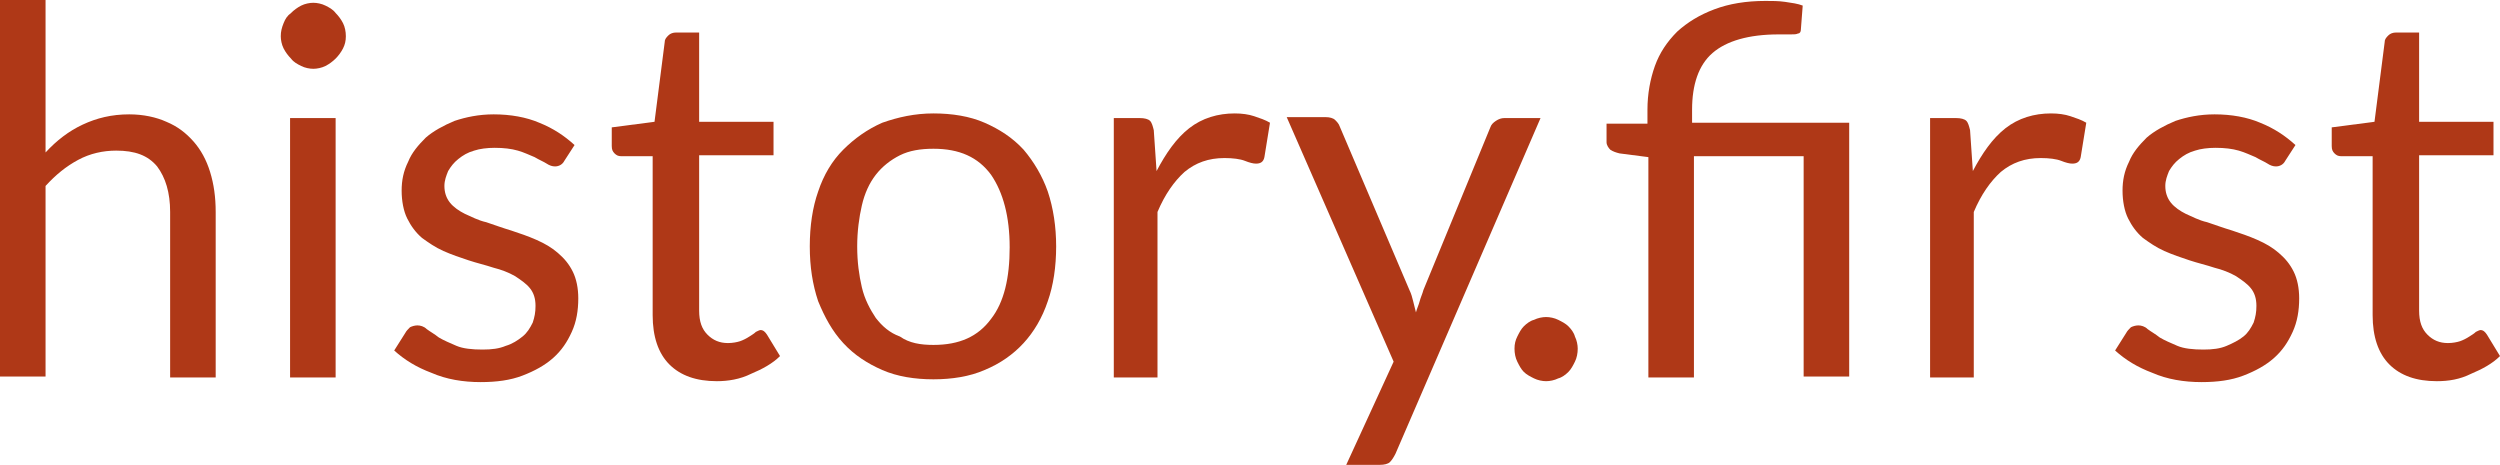 <?xml version="1.0" encoding="utf-8"?>
<!-- Generator: Adobe Illustrator 23.0.3, SVG Export Plug-In . SVG Version: 6.00 Build 0)  -->
<svg version="1.1" id="Ebene_1" xmlns="http://www.w3.org/2000/svg" xmlns:xlink="http://www.w3.org/1999/xlink" x="0px" y="0px"
	 viewBox="0 0 268.9 50" style="enable-background:new 0 0 268.9 50;" xml:space="preserve">
<style type="text/css">
	.st0{fill:#AF3817;}
</style>
<path class="st0" d="M0,40.6V0h4.9v16.4c1.2-1.3,2.5-2.3,4-3s3.1-1.1,5-1.1c1.5,0,2.9,0.3,4,0.8c1.2,0.5,2.1,1.2,2.9,2.1
	c0.8,0.9,1.4,2,1.8,3.3c0.4,1.3,0.6,2.7,0.6,4.3v17.8h-4.9V22.8c0-2.1-0.5-3.7-1.4-4.9c-1-1.2-2.4-1.7-4.4-1.7c-1.4,0-2.8,0.3-4.1,1
	C7.1,17.9,6,18.8,4.9,20v20.5H0z"/>
<path class="st0" d="M37.2,3.9c0,0.5-0.1,0.9-0.3,1.3S36.4,6,36.1,6.3c-0.3,0.3-0.7,0.6-1.1,0.8c-0.4,0.2-0.9,0.3-1.3,0.3
	s-0.9-0.1-1.3-0.3c-0.4-0.2-0.8-0.4-1.1-0.8c-0.3-0.3-0.6-0.7-0.8-1.1s-0.3-0.9-0.3-1.3c0-0.5,0.1-0.9,0.3-1.4s0.4-0.8,0.8-1.1
	c0.3-0.3,0.7-0.6,1.1-0.8c0.4-0.2,0.9-0.3,1.3-0.3s0.9,0.1,1.3,0.3c0.4,0.2,0.8,0.4,1.1,0.8c0.3,0.3,0.6,0.7,0.8,1.1
	S37.2,3.4,37.2,3.9z M36.1,12.7v27.9h-4.9V12.7H36.1z"/>
<path class="st0" d="M60.7,17.3c-0.2,0.4-0.6,0.6-1,0.6c-0.3,0-0.6-0.1-0.9-0.3c-0.3-0.2-0.8-0.4-1.3-0.7c-0.5-0.2-1.1-0.5-1.8-0.7
	c-0.7-0.2-1.5-0.3-2.5-0.3c-0.8,0-1.6,0.1-2.2,0.3c-0.7,0.2-1.2,0.5-1.7,0.9c-0.5,0.4-0.8,0.8-1.1,1.3c-0.2,0.5-0.4,1-0.4,1.6
	c0,0.7,0.2,1.3,0.6,1.8c0.4,0.5,1,0.9,1.6,1.2c0.7,0.3,1.4,0.7,2.3,0.9c0.9,0.3,1.7,0.6,2.7,0.9c0.9,0.3,1.8,0.6,2.7,1
	c0.9,0.4,1.6,0.8,2.3,1.4c0.7,0.6,1.2,1.2,1.6,2c0.4,0.8,0.6,1.8,0.6,2.9c0,1.3-0.2,2.5-0.7,3.6c-0.5,1.1-1.1,2-2,2.8
	c-0.9,0.8-2,1.4-3.3,1.9c-1.3,0.5-2.8,0.7-4.5,0.7c-1.9,0-3.7-0.3-5.3-1c-1.6-0.6-2.9-1.4-4-2.4l1.2-1.9c0.1-0.2,0.3-0.4,0.5-0.6
	c0.2-0.1,0.5-0.2,0.8-0.2c0.3,0,0.7,0.1,1,0.4c0.4,0.3,0.8,0.5,1.3,0.9c0.5,0.3,1.2,0.6,1.9,0.9c0.7,0.3,1.7,0.4,2.8,0.4
	c1,0,1.8-0.1,2.5-0.4c0.7-0.2,1.3-0.6,1.8-1c0.5-0.4,0.8-0.9,1.1-1.5c0.2-0.6,0.3-1.1,0.3-1.8c0-0.8-0.2-1.4-0.6-1.9s-1-0.9-1.6-1.3
	c-0.7-0.4-1.5-0.7-2.3-0.9c-0.9-0.3-1.8-0.5-2.7-0.8c-0.9-0.3-1.8-0.6-2.7-1c-0.9-0.4-1.6-0.9-2.3-1.4c-0.7-0.6-1.2-1.3-1.6-2.1
	c-0.4-0.8-0.6-1.9-0.6-3c0-1.1,0.2-2.1,0.7-3.1c0.4-1,1.1-1.8,1.9-2.6c0.8-0.7,1.9-1.3,3.1-1.8c1.2-0.4,2.6-0.7,4.2-0.7
	c1.8,0,3.5,0.3,4.9,0.9c1.5,0.6,2.7,1.4,3.8,2.4L60.7,17.3z"/>
<path class="st0" d="M77.1,41c-2.2,0-3.9-0.6-5.1-1.8c-1.2-1.2-1.8-3-1.8-5.3V16.8h-3.4c-0.3,0-0.5-0.1-0.7-0.3s-0.3-0.4-0.3-0.8v-2
	l4.6-0.6l1.1-8.6c0-0.3,0.2-0.5,0.4-0.7c0.2-0.2,0.5-0.3,0.8-0.3h2.5v9.6h8v3.6h-8v16.7c0,1.2,0.3,2,0.9,2.6
	c0.6,0.6,1.3,0.9,2.2,0.9c0.5,0,1-0.1,1.3-0.2s0.7-0.3,1-0.5c0.3-0.2,0.5-0.3,0.7-0.5c0.2-0.1,0.4-0.2,0.5-0.2
	c0.3,0,0.5,0.2,0.7,0.5l1.4,2.3c-0.8,0.8-1.9,1.4-3.1,1.9C79.6,40.8,78.3,41,77.1,41z"/>
<path class="st0" d="M100.4,12.2c2,0,3.9,0.3,5.5,1c1.6,0.7,3,1.6,4.2,2.9c1.1,1.3,2,2.8,2.6,4.5c0.6,1.8,0.9,3.8,0.9,5.9
	c0,2.2-0.3,4.2-0.9,5.9c-0.6,1.8-1.5,3.3-2.6,4.5c-1.1,1.2-2.5,2.2-4.2,2.9c-1.6,0.7-3.5,1-5.5,1c-2,0-3.9-0.3-5.5-1
	c-1.6-0.7-3-1.6-4.2-2.9c-1.2-1.3-2-2.8-2.7-4.5c-0.6-1.8-0.9-3.7-0.9-5.9c0-2.2,0.3-4.2,0.9-5.9c0.6-1.8,1.5-3.3,2.7-4.5
	c1.2-1.2,2.6-2.2,4.2-2.9C96.6,12.6,98.4,12.2,100.4,12.2z M100.4,37.1c2.8,0,4.8-0.9,6.2-2.8c1.4-1.8,2-4.4,2-7.7
	c0-3.3-0.7-5.9-2-7.8c-1.4-1.9-3.4-2.8-6.2-2.8c-1.4,0-2.6,0.2-3.6,0.7c-1,0.5-1.9,1.2-2.6,2.1c-0.7,0.9-1.2,2-1.5,3.3
	c-0.3,1.3-0.5,2.8-0.5,4.4c0,1.7,0.2,3.1,0.5,4.4c0.3,1.3,0.9,2.4,1.5,3.3c0.7,0.9,1.5,1.6,2.6,2C97.8,36.9,99,37.1,100.4,37.1z"/>
<path class="st0" d="M119.8,40.6V12.7h2.8c0.5,0,0.9,0.1,1.1,0.3c0.2,0.2,0.3,0.6,0.4,1l0.3,4.4c1-1.9,2.1-3.5,3.5-4.6
	c1.4-1.1,3.1-1.6,4.9-1.6c0.8,0,1.5,0.1,2.1,0.3c0.6,0.2,1.2,0.4,1.7,0.7l-0.6,3.7c-0.1,0.5-0.4,0.7-0.9,0.7c-0.3,0-0.7-0.1-1.2-0.3
	c-0.5-0.2-1.3-0.3-2.2-0.3c-1.7,0-3.1,0.5-4.3,1.5c-1.1,1-2.1,2.4-2.9,4.3v17.8H119.8z"/>
<path class="st0" d="M150.1,48.8c-0.2,0.4-0.4,0.7-0.6,0.9c-0.2,0.2-0.6,0.3-1.1,0.3h-3.6l5.1-11.1l-11.5-26.3h4.2
	c0.4,0,0.8,0.1,1,0.3c0.2,0.2,0.4,0.4,0.5,0.7l7.5,17.6c0.2,0.4,0.3,0.8,0.4,1.2c0.1,0.4,0.2,0.8,0.3,1.2c0.1-0.4,0.3-0.8,0.4-1.2
	c0.1-0.4,0.3-0.8,0.4-1.2l7.2-17.5c0.1-0.3,0.3-0.5,0.6-0.7c0.3-0.2,0.6-0.3,0.9-0.3h3.9L150.1,48.8z"/>
<path class="st0" d="M162.9,37.5c0-0.5,0.1-0.9,0.3-1.3s0.4-0.8,0.7-1.1c0.3-0.3,0.7-0.6,1.1-0.7c0.4-0.2,0.9-0.3,1.3-0.3
	s0.9,0.1,1.3,0.3c0.4,0.2,0.8,0.4,1.1,0.7c0.3,0.3,0.6,0.7,0.7,1.1c0.2,0.4,0.3,0.9,0.3,1.3c0,0.5-0.1,1-0.3,1.4
	c-0.2,0.4-0.4,0.8-0.7,1.1c-0.3,0.3-0.7,0.6-1.1,0.7c-0.4,0.2-0.9,0.3-1.3,0.3s-0.9-0.1-1.3-0.3c-0.4-0.2-0.8-0.4-1.1-0.7
	c-0.3-0.3-0.5-0.7-0.7-1.1C163,38.5,162.9,38,162.9,37.5z"/>
<path class="st0" d="M177.3,40.6V16.9l-3.1-0.4c-0.4-0.1-0.7-0.2-1-0.4c-0.2-0.2-0.4-0.5-0.4-0.8v-2h4.4v-1.5c0-1.7,0.3-3.3,0.8-4.7
	c0.5-1.4,1.3-2.6,2.4-3.7c1.1-1,2.4-1.8,4-2.4c1.6-0.6,3.4-0.9,5.5-0.9c0.7,0,1.4,0,2.1,0.1c0.7,0.1,1.4,0.2,1.9,0.4l-0.2,2.6
	c0,0.2-0.1,0.4-0.3,0.4c-0.2,0.1-0.4,0.1-0.8,0.1c-0.2,0-0.4,0-0.6,0c-0.2,0-0.5,0-0.7,0c-3.2,0-5.6,0.7-7.1,2
	c-1.5,1.3-2.2,3.4-2.2,6.1v1.4h16.9v27.3H194V16.8h-11.8v23.8H177.3z"/>
<path class="st0" d="M207.6,40.6V12.7h2.8c0.5,0,0.9,0.1,1.1,0.3c0.2,0.2,0.3,0.6,0.4,1l0.3,4.4c1-1.9,2.1-3.5,3.5-4.6
	c1.4-1.1,3.1-1.6,4.9-1.6c0.8,0,1.5,0.1,2.1,0.3c0.6,0.2,1.2,0.4,1.7,0.7l-0.6,3.7c-0.1,0.5-0.4,0.7-0.9,0.7c-0.3,0-0.7-0.1-1.2-0.3
	c-0.5-0.2-1.3-0.3-2.2-0.3c-1.7,0-3.1,0.5-4.3,1.5c-1.1,1-2.1,2.4-2.9,4.3v17.8H207.6z"/>
<path class="st0" d="M245.8,17.3c-0.2,0.4-0.6,0.6-1,0.6c-0.3,0-0.6-0.1-0.9-0.3c-0.3-0.2-0.8-0.4-1.3-0.7c-0.5-0.2-1.1-0.5-1.8-0.7
	c-0.7-0.2-1.5-0.3-2.5-0.3c-0.8,0-1.6,0.1-2.2,0.3c-0.7,0.2-1.2,0.5-1.7,0.9c-0.5,0.4-0.8,0.8-1.1,1.3c-0.2,0.5-0.4,1-0.4,1.6
	c0,0.7,0.2,1.3,0.6,1.8c0.4,0.5,1,0.9,1.6,1.2c0.7,0.3,1.4,0.7,2.3,0.9c0.9,0.3,1.7,0.6,2.7,0.9c0.9,0.3,1.8,0.6,2.7,1
	c0.9,0.4,1.6,0.8,2.3,1.4c0.7,0.6,1.2,1.2,1.6,2c0.4,0.8,0.6,1.8,0.6,2.9c0,1.3-0.2,2.5-0.7,3.6s-1.1,2-2,2.8
	c-0.9,0.8-2,1.4-3.3,1.9c-1.3,0.5-2.8,0.7-4.5,0.7c-1.9,0-3.7-0.3-5.3-1c-1.6-0.6-2.9-1.4-4-2.4l1.2-1.9c0.1-0.2,0.3-0.4,0.5-0.6
	c0.2-0.1,0.5-0.2,0.8-0.2c0.3,0,0.7,0.1,1,0.4c0.4,0.3,0.8,0.5,1.3,0.9c0.5,0.3,1.2,0.6,1.9,0.9c0.7,0.3,1.7,0.4,2.8,0.4
	c1,0,1.8-0.1,2.5-0.4s1.3-0.6,1.8-1c0.5-0.4,0.8-0.9,1.1-1.5c0.2-0.6,0.3-1.1,0.3-1.8c0-0.8-0.2-1.4-0.6-1.9s-1-0.9-1.6-1.3
	c-0.7-0.4-1.5-0.7-2.3-0.9c-0.9-0.3-1.8-0.5-2.7-0.8c-0.9-0.3-1.8-0.6-2.7-1c-0.9-0.4-1.6-0.9-2.3-1.4c-0.7-0.6-1.2-1.3-1.6-2.1
	c-0.4-0.8-0.6-1.9-0.6-3c0-1.1,0.2-2.1,0.7-3.1c0.4-1,1.1-1.8,1.9-2.6c0.8-0.7,1.9-1.3,3.1-1.8c1.2-0.4,2.6-0.7,4.2-0.7
	c1.8,0,3.5,0.3,4.9,0.9c1.5,0.6,2.7,1.4,3.8,2.4L245.8,17.3z"/>
<path class="st0" d="M262.1,41c-2.2,0-3.9-0.6-5.1-1.8c-1.2-1.2-1.8-3-1.8-5.3V16.8h-3.4c-0.3,0-0.5-0.1-0.7-0.3
	c-0.2-0.2-0.3-0.4-0.3-0.8v-2l4.6-0.6l1.1-8.6c0-0.3,0.2-0.5,0.4-0.7c0.2-0.2,0.5-0.3,0.8-0.3h2.5v9.6h8v3.6h-8v16.7
	c0,1.2,0.3,2,0.9,2.6s1.3,0.9,2.2,0.9c0.5,0,1-0.1,1.3-0.2s0.7-0.3,1-0.5c0.3-0.2,0.5-0.3,0.7-0.5c0.2-0.1,0.4-0.2,0.5-0.2
	c0.3,0,0.5,0.2,0.7,0.5l1.4,2.3c-0.8,0.8-1.9,1.4-3.1,1.9C264.6,40.8,263.4,41,262.1,41z"/>
</svg>

